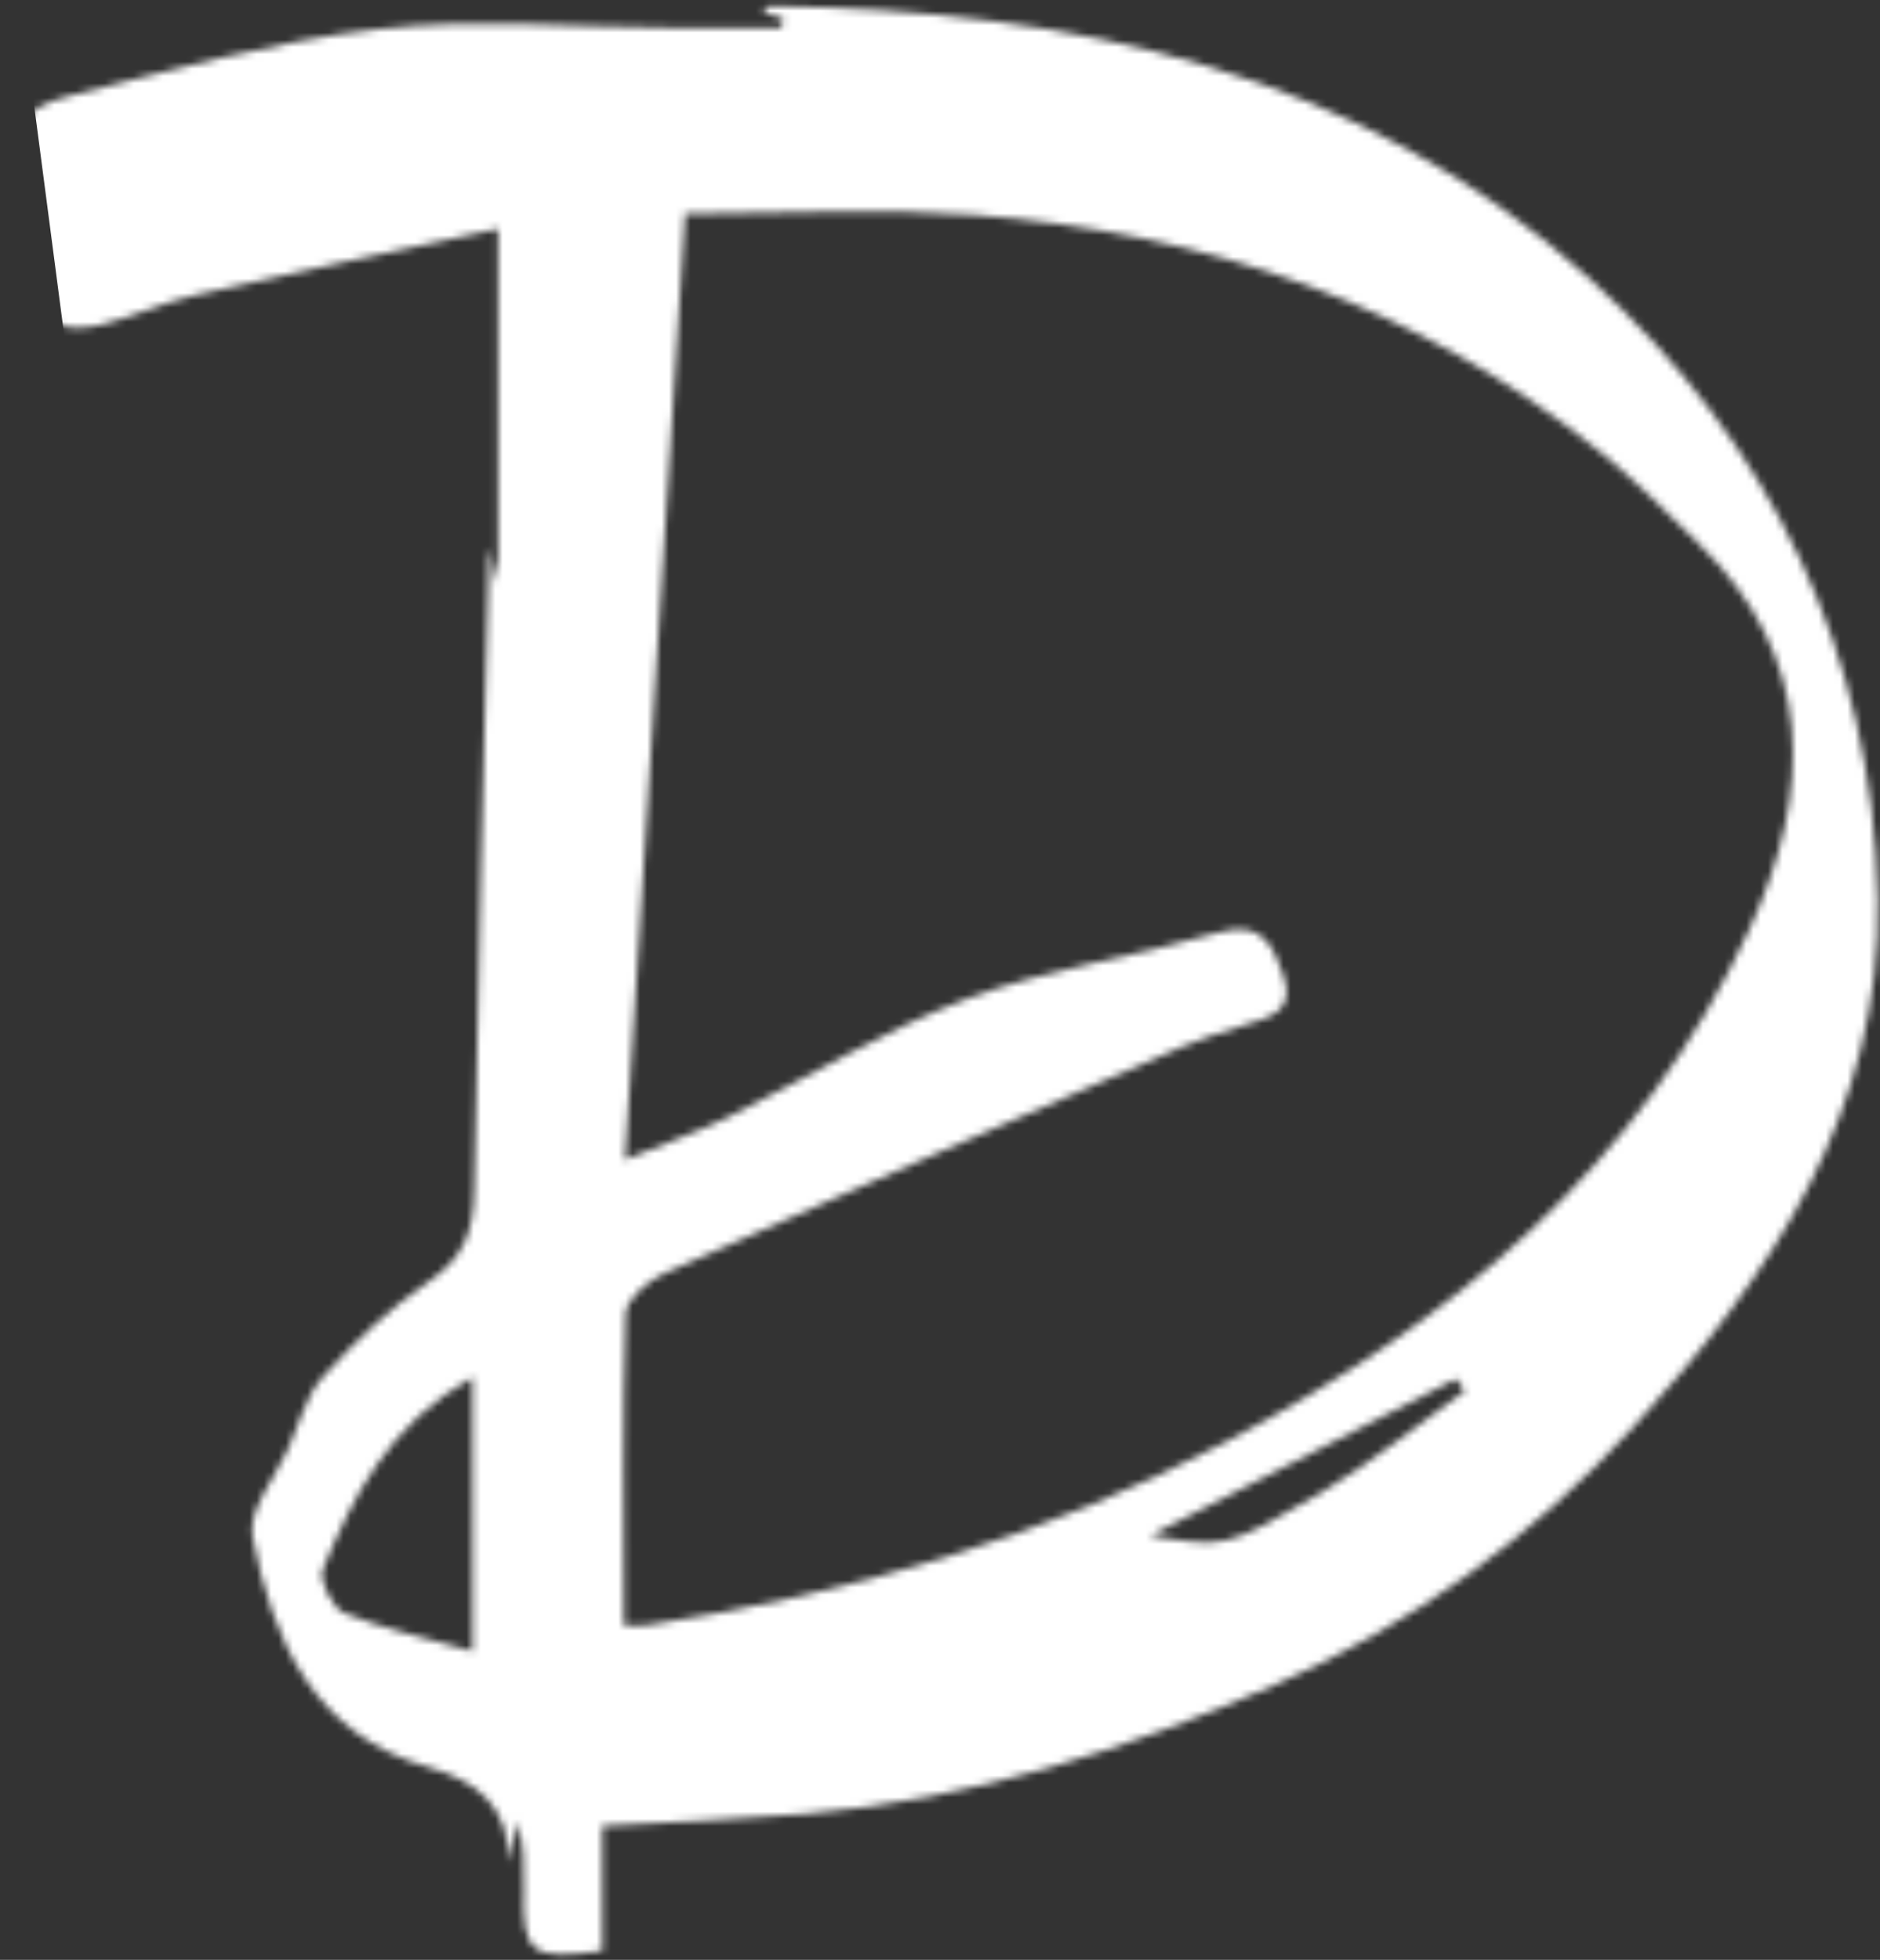 <svg width="260" height="271" viewBox="0 0 260 271" fill="none" xmlns="http://www.w3.org/2000/svg">
<rect x="0" y="0" width="260" height="271" fill="#333333" stroke="none"/>
<mask id="mask0_3771_46425" style="mask-type:alpha" maskUnits="userSpaceOnUse" x="0" y="0" width="260" height="271">
<path d="M159.092 212.346C169.243 214.005 169.4 214.267 182.667 206.429C189.65 202.302 195.972 197.067 202.592 192.334C202.183 191.778 201.774 191.222 201.364 190.666C187.338 197.859 173.311 205.054 159.092 212.346ZM65.344 228.327V190.443C53.804 196.927 48.875 206.821 44.639 217.023C44.04 218.467 45.966 222.379 47.592 223.046C52.894 225.218 58.598 226.415 65.344 228.327ZM86.435 160.37C92.799 157.763 96.858 156.37 100.672 154.487C111.691 149.046 122.242 142.433 133.678 138.126C144.822 133.93 156.928 132.339 168.424 128.97C174.588 127.162 176.079 130.798 177.516 134.958C179.266 140.017 175.339 140.738 171.898 141.813C169.002 142.718 166.083 143.621 163.306 144.825C139.436 155.175 115.563 165.521 91.802 176.113C89.572 177.107 86.582 179.734 86.52 181.682C86.07 195.969 86.278 210.275 86.278 224.754C87.027 224.754 88.306 224.919 89.528 224.73C117.518 220.395 144.434 212.602 169.548 199.381C200.747 182.955 226.894 161.194 241.934 128.506C250.726 109.398 251.151 90.957 234.766 75.002C230.419 70.771 226.151 66.41 221.447 62.599C196.206 42.146 166.775 32.154 134.719 29.719C121.732 28.733 108.608 29.557 94.747 29.557C91.978 73.157 89.26 115.907 86.435 160.37ZM83.299 252.494V269.758C73.363 271.135 72.17 270.115 72.436 261.091C72.527 258.07 72.451 255.043 71.586 251.873C71.187 253.763 70.787 255.654 70.388 257.546C70.351 249.902 66.279 246.375 59.196 244.353C43.371 239.834 37.667 226.775 34.932 212.487C34.236 208.85 38.071 204.333 39.891 200.249C41.39 196.886 42.322 192.97 44.684 190.357C49.066 185.51 53.922 180.867 59.311 177.207C64.122 173.939 65.496 170.293 65.579 164.714C66.023 134.991 66.912 105.277 67.643 75.782C67.882 76.729 68.232 78.121 68.891 80.725V31.634C54.872 34.679 40.906 37.599 27.006 40.801C22.584 41.818 18.392 43.807 13.983 44.907C11.986 45.405 9.138 45.627 7.667 44.589C0.231 39.334 1.147 31.107 0.727 23.379C0.395 17.233 4.73 14.497 9.338 13.333C23.555 9.742 37.815 5.681 52.315 4.021C65.756 2.483 79.527 3.806 93.152 3.857C98.168 3.875 103.184 3.859 108.039 3.859C108.232 2.945 108.335 2.571 108.31 2.562C107.364 2.234 106.408 1.939 105.452 1.638C105.792 1.354 106.136 0.819 106.474 0.823C148.371 1.405 188.19 9.847 219.983 38.653C244.782 61.122 259.02 90.341 259.702 124.205C260.29 153.462 245.034 176.433 225.923 197.303C211.846 212.675 195.195 224.715 176.344 232.974C155.75 241.997 134.199 248.869 111.491 250.815C102.431 251.593 93.332 251.911 83.299 252.494Z" fill="white"/>
</mask>
<g mask="url(#mask0_3771_46425)">
<path d="M7 32L102.5 19.5H178.5L242 75L258 141.5L196 203.5L123 232H59.5L34 213L59.5 181.5L123 159L178.5 133.5M78.5 273.5V-3" stroke="white" stroke-width="51"/>
</g>
</svg>
